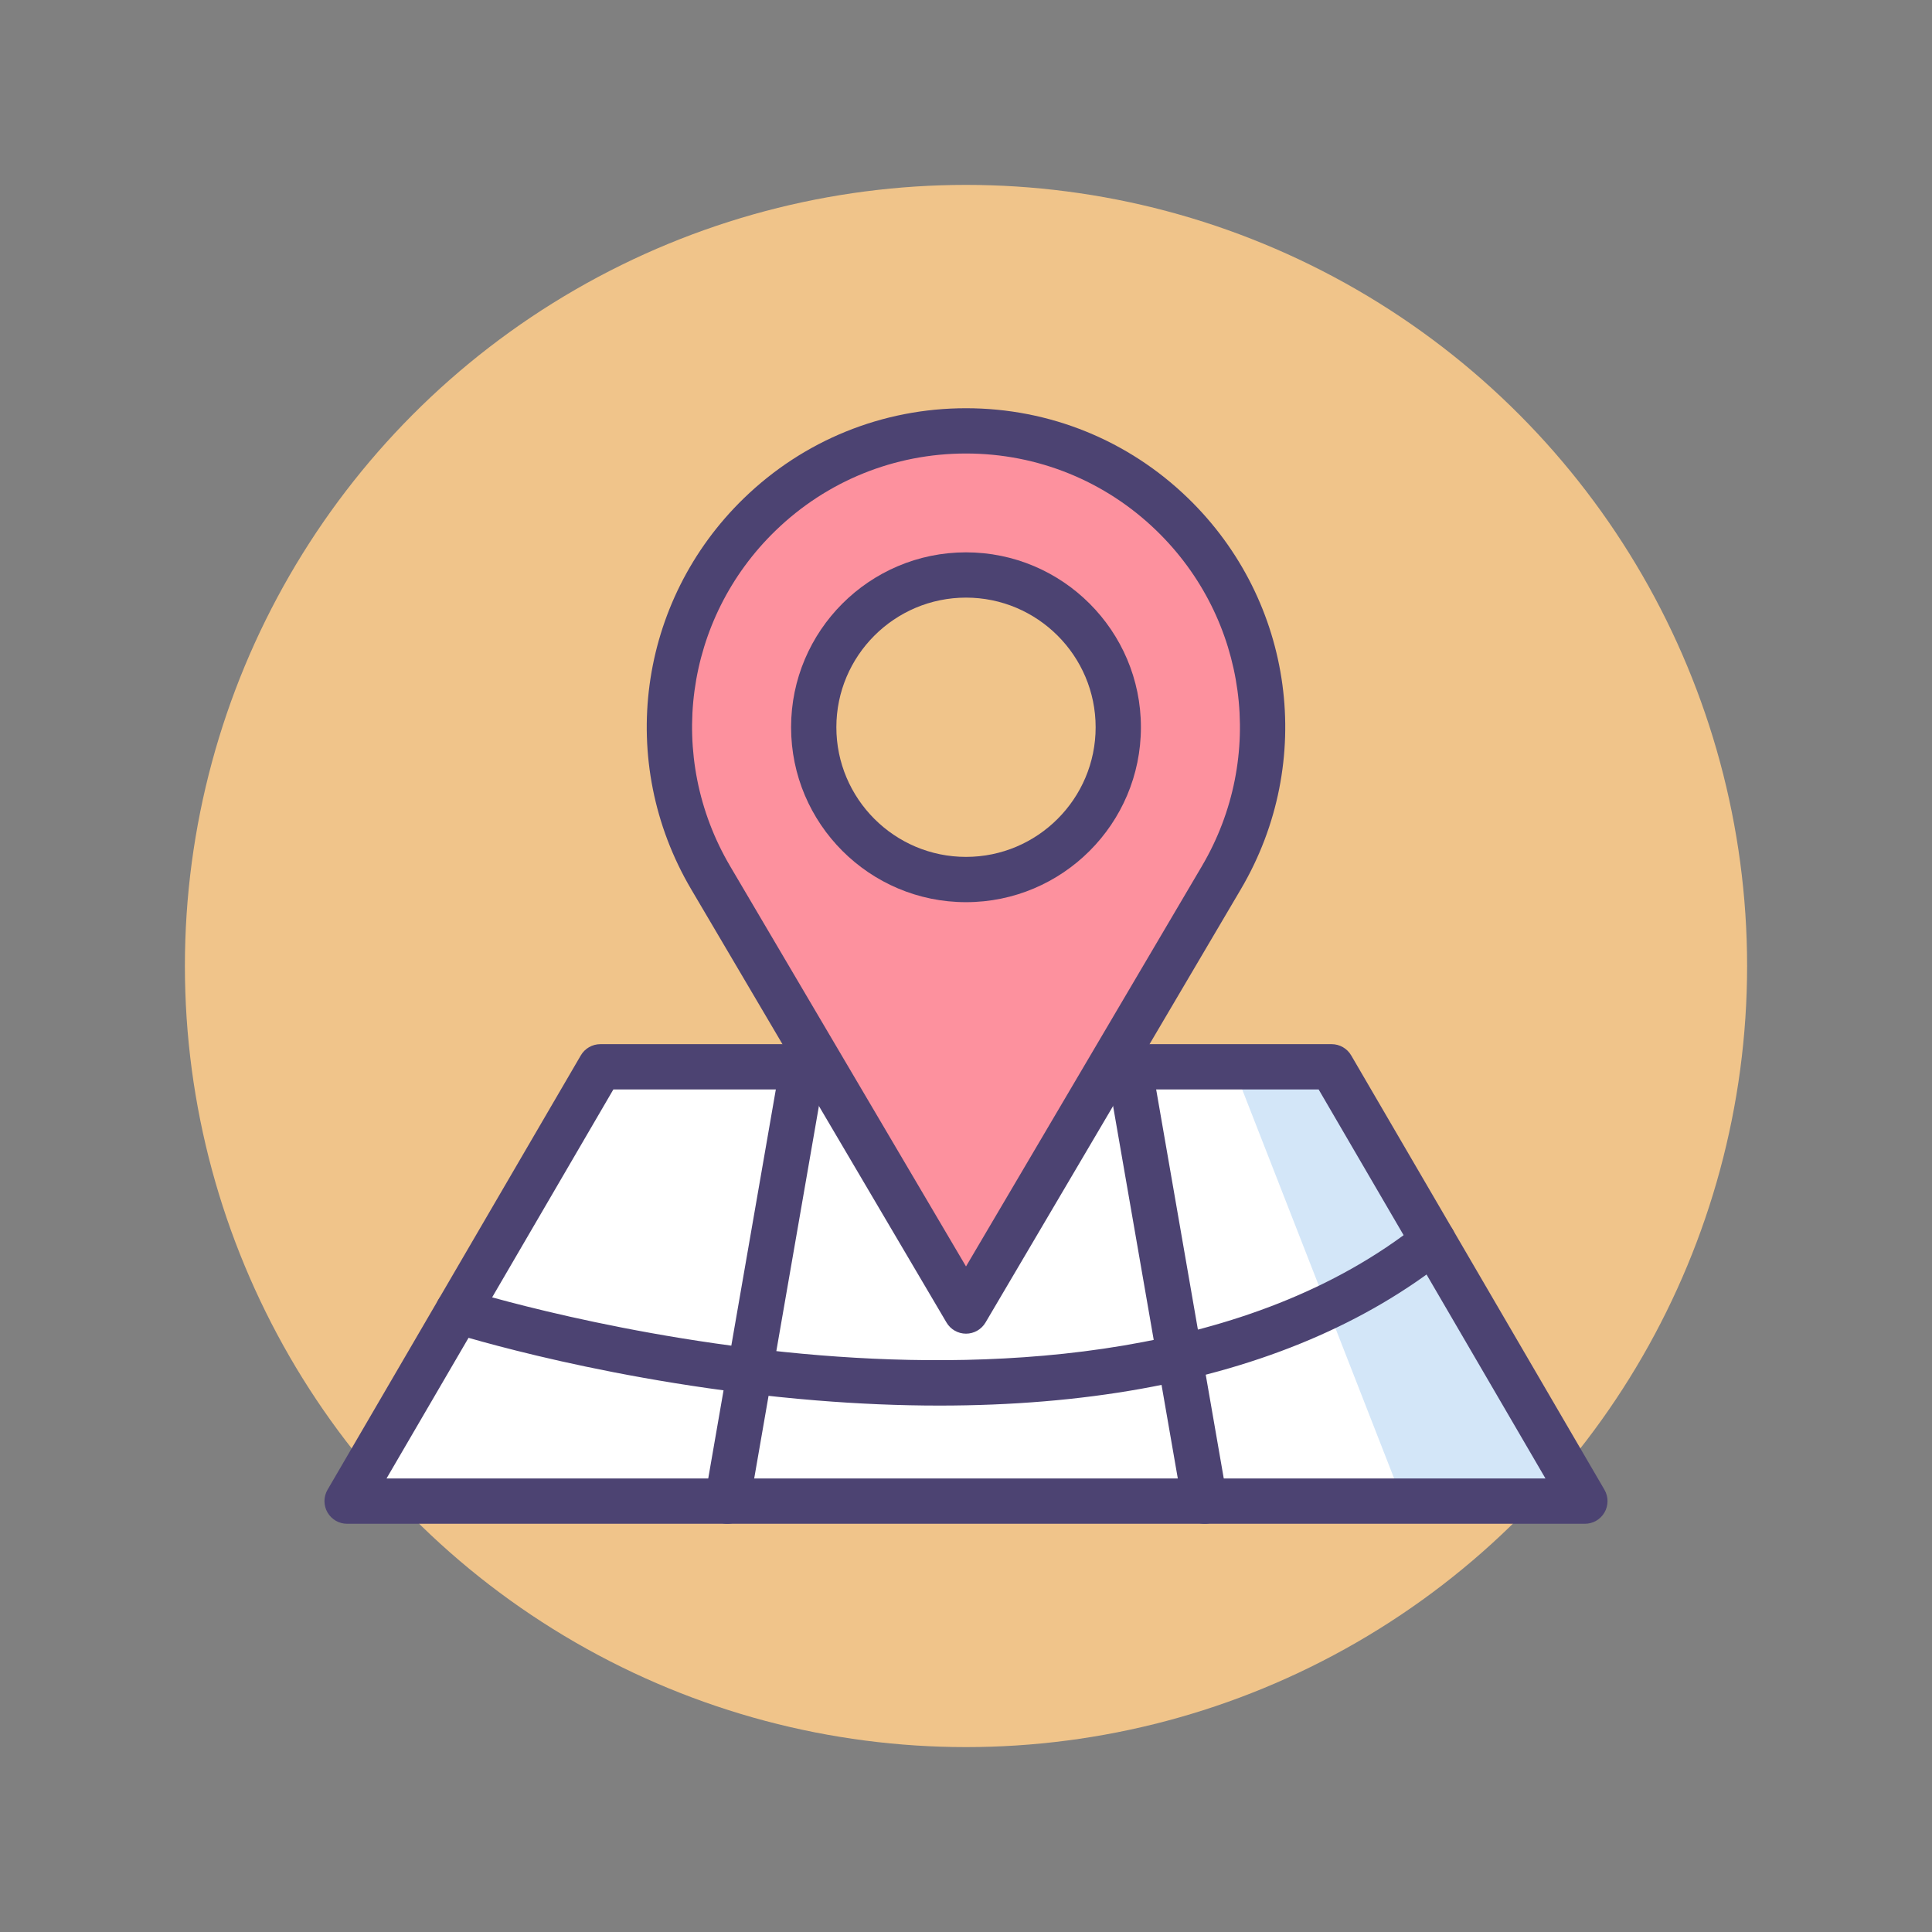 <?xml version="1.0" encoding="utf-8"?>
<!-- Generator: Adobe Illustrator 22.1.0, SVG Export Plug-In . SVG Version: 6.00 Build 0)  -->
<svg version="1.1" id="Icon_Set" xmlns="http://www.w3.org/2000/svg" xmlns:xlink="http://www.w3.org/1999/xlink" x="0px" y="0px"
	 viewBox="0 0 512 512" style="enable-background:new 0 0 512 512;" xml:space="preserve">
<rect x="0" y="0" width="512" height="512" fill="#808080" stroke="none"/>
<style type="text/css">
	.st0{fill:#F0C48A;}
	.st1{fill:#FFFFFF;}
	.st2{fill:#D3E6F8;}
	.st3{fill:#7BABF1;}
	.st4{fill:#4C4372;}
	.st5{fill:#A4CFF2;}
	.st6{fill:#FD919E;}
	.st7{fill:#E8677D;}
	.st8{fill:none;stroke:#4C4372;stroke-width:12;stroke-linecap:round;stroke-linejoin:round;stroke-miterlimit:10;}
</style>
<g id="Destination">
	<g>
		<g>
			<circle class="st0" cx="256" cy="256" r="207"/>
		</g>
	</g>
	<g>
		<g>
			<polygon class="st1" points="352.898,282.715 159.102,282.715 91.987,397.816 420.013,397.816 			"/>
		</g>
		<g>
			<polygon class="st2" points="420.013,397.816 371.809,397.816 326.847,282.715 352.898,282.715 			"/>
		</g>
		<g>
			<path class="st4" d="M420.013,403.815H91.987c-2.148,0-4.132-1.148-5.203-3.011c-1.07-1.863-1.062-4.155,0.02-6.011l67.114-115.1
				c1.075-1.844,3.049-2.978,5.183-2.978h193.797c2.134,0,4.108,1.134,5.183,2.978l67.114,115.1c1.082,1.856,1.089,4.148,0.02,6.011
				C424.145,402.667,422.161,403.815,420.013,403.815z M102.431,391.815h307.138l-60.117-103.1H162.548L102.431,391.815z"/>
		</g>
		<g>
			<g>
				<path class="st4" d="M192.744,403.816c-0.341,0-0.687-0.029-1.035-0.089c-3.265-0.567-5.451-3.674-4.884-6.939l20-115.1
					c0.568-3.265,3.676-5.446,6.939-4.884c3.265,0.567,5.451,3.674,4.884,6.939l-20,115.1
					C198.141,401.76,195.607,403.816,192.744,403.816z"/>
			</g>
			<g>
				<path class="st4" d="M319.256,403.816c-2.863,0-5.397-2.056-5.904-4.974l-20-115.1c-0.567-3.265,1.62-6.372,4.884-6.939
					c3.263-0.562,6.371,1.619,6.939,4.884l20,115.1c0.567,3.265-1.62,6.372-4.884,6.939
					C319.943,403.787,319.597,403.816,319.256,403.816z"/>
			</g>
		</g>
		<g>
			<path class="st6" d="M310.678,136.342L310.678,136.342c-30.466-29.543-78.89-29.543-109.356,0v0
				c-26.031,25.242-31.4,65.023-12.991,96.263L256,347.437l67.669-114.832C342.078,201.365,336.709,161.584,310.678,136.342z
				 M256,233.086c-22.288,0-40.355-18.068-40.355-40.355c0-22.288,18.068-40.355,40.355-40.355
				c22.288,0,40.355,18.068,40.355,40.355C296.355,215.018,278.288,233.086,256,233.086z"/>
		</g>
		<g>
			<path class="st4" d="M256,353.437c-2.125,0-4.091-1.124-5.169-2.954l-67.669-114.833
				c-19.884-33.743-14.134-76.352,13.983-103.617c15.86-15.379,36.762-23.85,58.855-23.85s42.995,8.47,58.855,23.85
				c28.117,27.265,33.867,69.874,13.983,103.617l-67.669,114.833C260.091,352.313,258.125,353.437,256,353.437z M256,120.185
				c-18.957,0-36.892,7.268-50.501,20.465c-24.126,23.395-29.06,59.956-11.998,88.91l62.5,106.06l62.5-106.06
				c17.062-28.954,12.128-65.515-11.998-88.91C292.892,127.452,274.957,120.185,256,120.185z"/>
		</g>
		<g>
			<path class="st4" d="M256,239.086c-25.56,0-46.355-20.795-46.355-46.355c0-25.56,20.795-46.355,46.355-46.355
				s46.355,20.795,46.355,46.355C302.355,218.291,281.56,239.086,256,239.086z M256,158.375c-18.943,0-34.355,15.412-34.355,34.355
				c0,18.944,15.412,34.355,34.355,34.355s34.355-15.412,34.355-34.355C290.355,173.787,274.943,158.375,256,158.375z"/>
		</g>
		<g>
			<path class="st4" d="M248.976,372.493c-10.565,0-21.481-0.458-32.718-1.375c-53.396-4.36-94.966-17.408-96.709-17.962
				c-3.158-1.002-4.905-4.375-3.904-7.532c1.001-3.158,4.375-4.91,7.533-3.906c0.416,0.132,42.215,13.237,94.301,17.459
				c47.497,3.85,113.573,0.908,158.604-34.981c2.591-2.066,6.366-1.639,8.432,0.952c2.065,2.592,1.639,6.367-0.952,8.432
				c-21.375,17.035-48.674,28.629-81.141,34.459C285.899,371.005,268.01,372.493,248.976,372.493z"/>
		</g>
	</g>
</g>
</svg>
